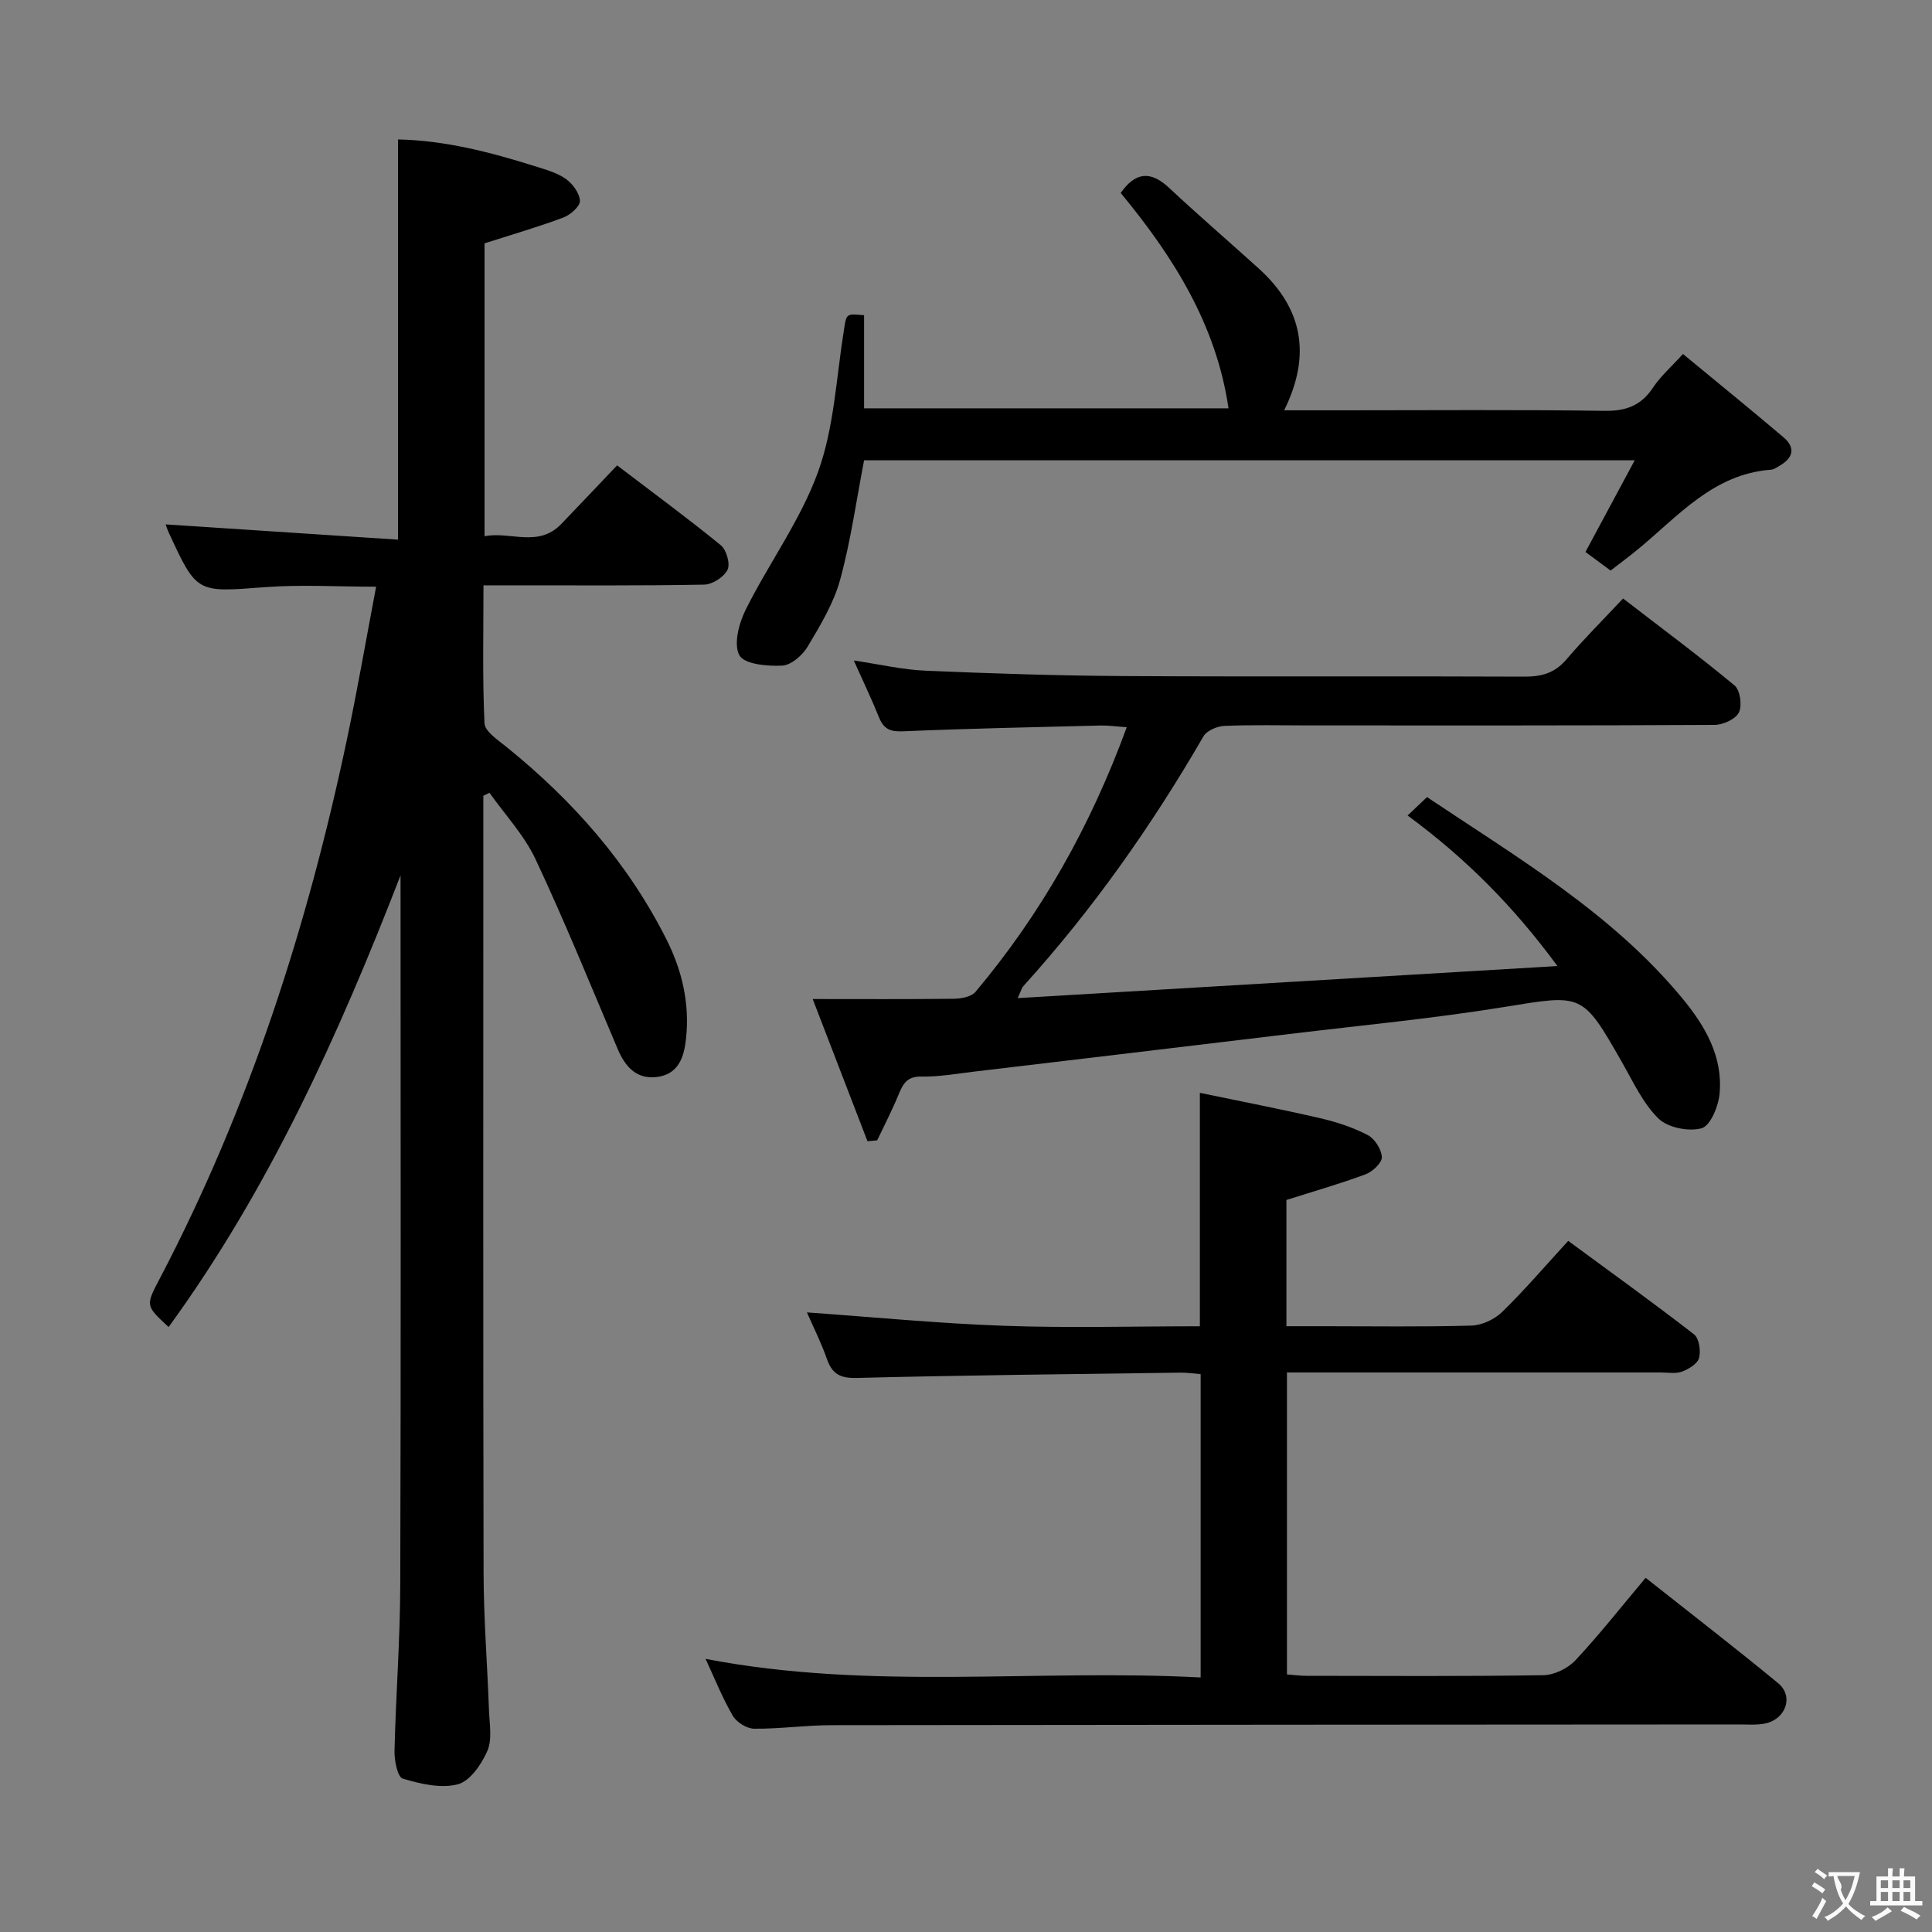 <svg enable-background="new 0 0 400 400" viewBox="0 0 400 400" xmlns="http://www.w3.org/2000/svg"><rect x="0" y="0" width="400" height="400" fill="#808080" stroke="none"/><g fill="#010000"><path d="m100.07 164.76v5.43c0 51.83-.06 103.66.05 155.5.02 9.47.78 18.94 1.12 28.41.1 2.82.7 5.99-.33 8.39-1.2 2.77-3.59 6.27-6.13 6.93-3.5.92-7.75-.09-11.4-1.18-1.07-.32-1.75-3.75-1.7-5.74.27-11.48 1.16-22.95 1.19-34.42.15-47.83.06-95.66.06-143.5 0-1.12 0-2.23 0-3.35-12.77 32.94-27.18 64.86-48.02 93.52-4.87-4.5-4.76-4.44-1.78-10.13 18.47-35.29 30.54-72.82 38.73-111.68 2.15-10.21 3.93-20.5 6.01-31.47-8.02 0-15.59-.47-23.08.1-14.05 1.07-14.03 1.32-19.83-11.26-.33-.71-.56-1.47-.66-1.74 15.99 1.05 31.98 2.1 48.11 3.16 0-28.24 0-55.29 0-82.86 9.65.2 19.02 2.6 28.3 5.53 2.21.7 4.57 1.33 6.42 2.63 1.42 1 2.87 2.96 2.94 4.55.05 1.14-1.98 2.91-3.44 3.46-5.24 1.96-10.62 3.52-16.31 5.34v60.64c5.35-1.05 11.1 2.42 15.87-2.52 3.8-3.94 7.55-7.93 11.57-12.15 7.58 5.77 14.67 10.98 21.47 16.53 1.17.96 2 3.86 1.4 5.08-.73 1.5-3.12 3.04-4.82 3.08-13.16.25-26.33.14-39.5.15-1.81 0-3.63 0-6.21 0 0 9.74-.23 19.16.21 28.56.08 1.7 2.78 3.46 4.52 4.87 13.76 11.11 25.25 24.1 33.22 40.01 3.19 6.37 4.74 13.14 4 20.3-.4 3.83-1.5 7.45-5.99 8.04-4.3.56-6.63-2.13-8.2-5.84-5.57-13.13-10.93-26.35-16.99-39.25-2.34-4.98-6.31-9.19-9.53-13.75-.43.2-.85.41-1.27.63z"/><path d="m146.08 343.45c34.28 6.61 68.31 2.05 102.5 3.85 0-21.2 0-41.77 0-62.8-1.37-.11-2.81-.33-4.24-.31-22.31.31-44.62.53-66.93 1.1-3.47.09-5.12-.82-6.22-3.96-1.19-3.4-2.83-6.64-4.12-9.61 13.74.97 27.24 2.29 40.78 2.77 13.45.48 26.93.1 40.57.1 0-16.03 0-31.57 0-48.33 8.32 1.73 16.67 3.35 24.95 5.26 3.37.78 6.76 1.9 9.81 3.49 1.45.76 2.85 2.96 2.92 4.56.04 1.17-1.92 3.01-3.36 3.55-5.25 1.96-10.66 3.5-16.4 5.32v26.14h7.8c10.17 0 20.34.16 30.49-.13 2.17-.06 4.78-1.28 6.36-2.81 4.64-4.52 8.86-9.46 13.69-14.73 8.8 6.47 17.54 12.76 26.05 19.35 1.05.82 1.44 3.41 1.04 4.89-.32 1.2-2.15 2.32-3.54 2.83-1.33.49-2.96.17-4.46.17-23.83 0-47.66 0-71.5 0-1.81 0-3.62 0-5.82 0v62.52c1.26.09 2.69.29 4.12.29 16.33.02 32.67.13 49-.13 2.25-.04 5.04-1.42 6.61-3.09 4.99-5.34 9.52-11.11 14.53-17.07 9.24 7.31 18.46 14.42 27.44 21.82 3.23 2.66 1.65 7.38-2.61 8.32-1.76.39-3.65.22-5.48.22-62.66.04-125.32.06-187.99.15-5.31.01-10.62.78-15.93.73-1.52-.01-3.63-1.33-4.41-2.66-2.16-3.69-3.76-7.74-5.65-11.8z"/><path d="m210.7 206.65c37.34-2.22 73.89-4.39 111.75-6.64-9.12-12.4-18.94-22.27-31.02-31.17 1.47-1.39 2.61-2.48 4.02-3.81 18.97 12.69 38.25 24.05 52.75 41.53 4.77 5.75 8.54 12.12 7.82 19.89-.24 2.6-1.89 6.62-3.71 7.14-2.66.75-6.99-.11-8.93-2-3.22-3.15-5.24-7.59-7.54-11.62-8.27-14.5-8.17-14.12-24.41-11.48-14.74 2.39-29.64 3.8-44.48 5.59-21.76 2.62-43.53 5.21-65.3 7.79-3.63.43-7.27 1.09-10.9 1.02-3.09-.06-3.86 1.67-4.79 3.92-1.3 3.16-2.89 6.2-4.35 9.29-.67.06-1.34.11-2.01.17-3.57-9.27-7.14-18.53-11.34-29.43 10.47 0 19.88.06 29.28-.06 1.51-.02 3.56-.41 4.42-1.42 13.59-16.17 23.81-34.26 31.32-54.8-2.31-.16-3.88-.39-5.44-.35-13.64.34-27.28.62-40.91 1.2-2.59.11-3.95-.46-4.91-2.82-1.53-3.79-3.3-7.49-5.25-11.84 5.41.8 10.11 1.91 14.85 2.11 13.63.58 27.28 1.03 40.92 1.11 27.66.16 55.33-.01 83 .12 3.59.02 6.33-.71 8.74-3.53 3.66-4.29 7.67-8.28 11.76-12.65 8.22 6.34 15.82 11.97 23.08 18.01 1.16.96 1.61 4.16.9 5.59-.68 1.38-3.27 2.56-5.03 2.57-28 .16-56 .11-83.99.11-5.83 0-11.67-.15-17.49.1-1.51.06-3.66.97-4.35 2.17-10.71 18.49-22.94 35.87-37.3 51.72-.29.3-.39.79-1.16 2.47z"/><path d="m178.9 65.27v19.27h75.45c-2.53-17.33-11.45-31.43-22.32-44.59 3.02-4.32 6.16-4.68 10.04-1.04 6.06 5.68 12.38 11.1 18.54 16.68 9.01 8.16 10.99 17.78 5.26 29.36h12.34c18 0 36-.15 53.99.11 4.46.06 7.57-1.08 10.04-4.81 1.53-2.32 3.7-4.21 6.2-6.96 7.06 5.83 13.99 11.46 20.8 17.23 2.59 2.19 2 4.31-.81 5.92-.57.33-1.18.77-1.8.81-11.96.9-19.2 9.65-27.57 16.52-1.79 1.47-3.66 2.85-5.6 4.36-1.83-1.35-3.55-2.63-5.21-3.85 3.36-6.26 6.61-12.3 10.2-18.98-53.88 0-106.77 0-159.55 0-1.6 8.29-2.75 16.65-4.96 24.73-1.33 4.86-4.09 9.42-6.7 13.81-1.08 1.81-3.42 3.87-5.28 3.97-3.06.16-7.87-.28-8.88-2.14-1.24-2.28-.09-6.65 1.32-9.47 4.8-9.62 11.37-18.53 14.98-28.53 3.32-9.19 3.76-19.43 5.33-29.24.55-3.49.36-3.52 4.19-3.16z"/></g><path d="m377.9 391.2c-.2.3-.4.5-.6.8-.7-.6-1.4-1-2.2-1.5.2-.3.4-.5.5-.8.6.4 1.4.8 2.3 1.5zm-1.8 6.1c-.2-.2-.5-.4-.9-.6.4-.6.8-1.2 1.2-1.9s.7-1.3.9-1.9c.3.3.5.5.8.7-.7 1.3-1.4 2.6-2 3.7zm2.2-9c-.3.3-.5.5-.6.8-.6-.6-1.3-1.1-2-1.5.3-.3.5-.5.6-.7.6.5 1.3.9 2 1.4zm.3.2v-.9h2 4.5c-.3 1.3-.6 2.5-1 3.6s-.9 2.1-1.4 3c.4.5 1 1 1.6 1.4s1.2.8 1.9 1.1c-.3.2-.5.4-.8.8-.4-.3-1-.7-1.6-1.2s-1.2-1.1-1.6-1.6c-.5.6-1.1 1.1-1.7 1.6s-1.4.9-2.1 1.4c-.1-.3-.3-.5-.7-.8.6-.2 1.2-.5 1.9-1s1.4-1.1 2-1.8c-.5-.8-.9-1.6-1.2-2.5s-.6-2-.8-3.2c-.4.1-.7.1-1 .1zm2.5 2.7c.3 1 .7 1.7 1 2.2.3-.5.6-1.1 1-2s.6-1.9.9-3h-3.2-.4c.1.9 1.3 1.8.7 2.8z" fill="#fbfafa"/><path d="m396.5 388.5v1.5 3.6h1.5v.9c-.4 0-1 0-1.7 0h-7.9c-.5 0-.9 0-1.2 0v-.9h1.3v-3.5c0-.7 0-1.2 0-1.6h2.4c0-.8 0-1.4 0-1.7h1c0 .3-.1.8-.1 1.7h1.5c0-.8 0-1.4 0-1.7h1c0 .3-.1.9-.1 1.7zm-8.2 9.2c-.2-.3-.5-.5-.8-.8.8-.3 1.4-.6 1.9-.9s1-.7 1.4-1.1c.3.3.6.5.9.8-1.6 1-2.8 1.6-3.4 2zm2.6-6.8v-1.6h-1.5v1.6zm0 2.7v-1.9h-1.5v1.9zm2.4-2.7v-1.6h-1.5v1.6zm0 2.7v-1.9h-1.5v1.9zm.2 2 .7-.8c.4.2.9.5 1.6.8s1.3.7 1.8 1c-.3.3-.5.5-.8.8-.4-.3-1.5-1-3.3-1.8zm2-4.7v-1.6h-1.4v1.6zm0 2.7v-1.9h-1.4v1.9z" fill="#fbfafa"/></svg>